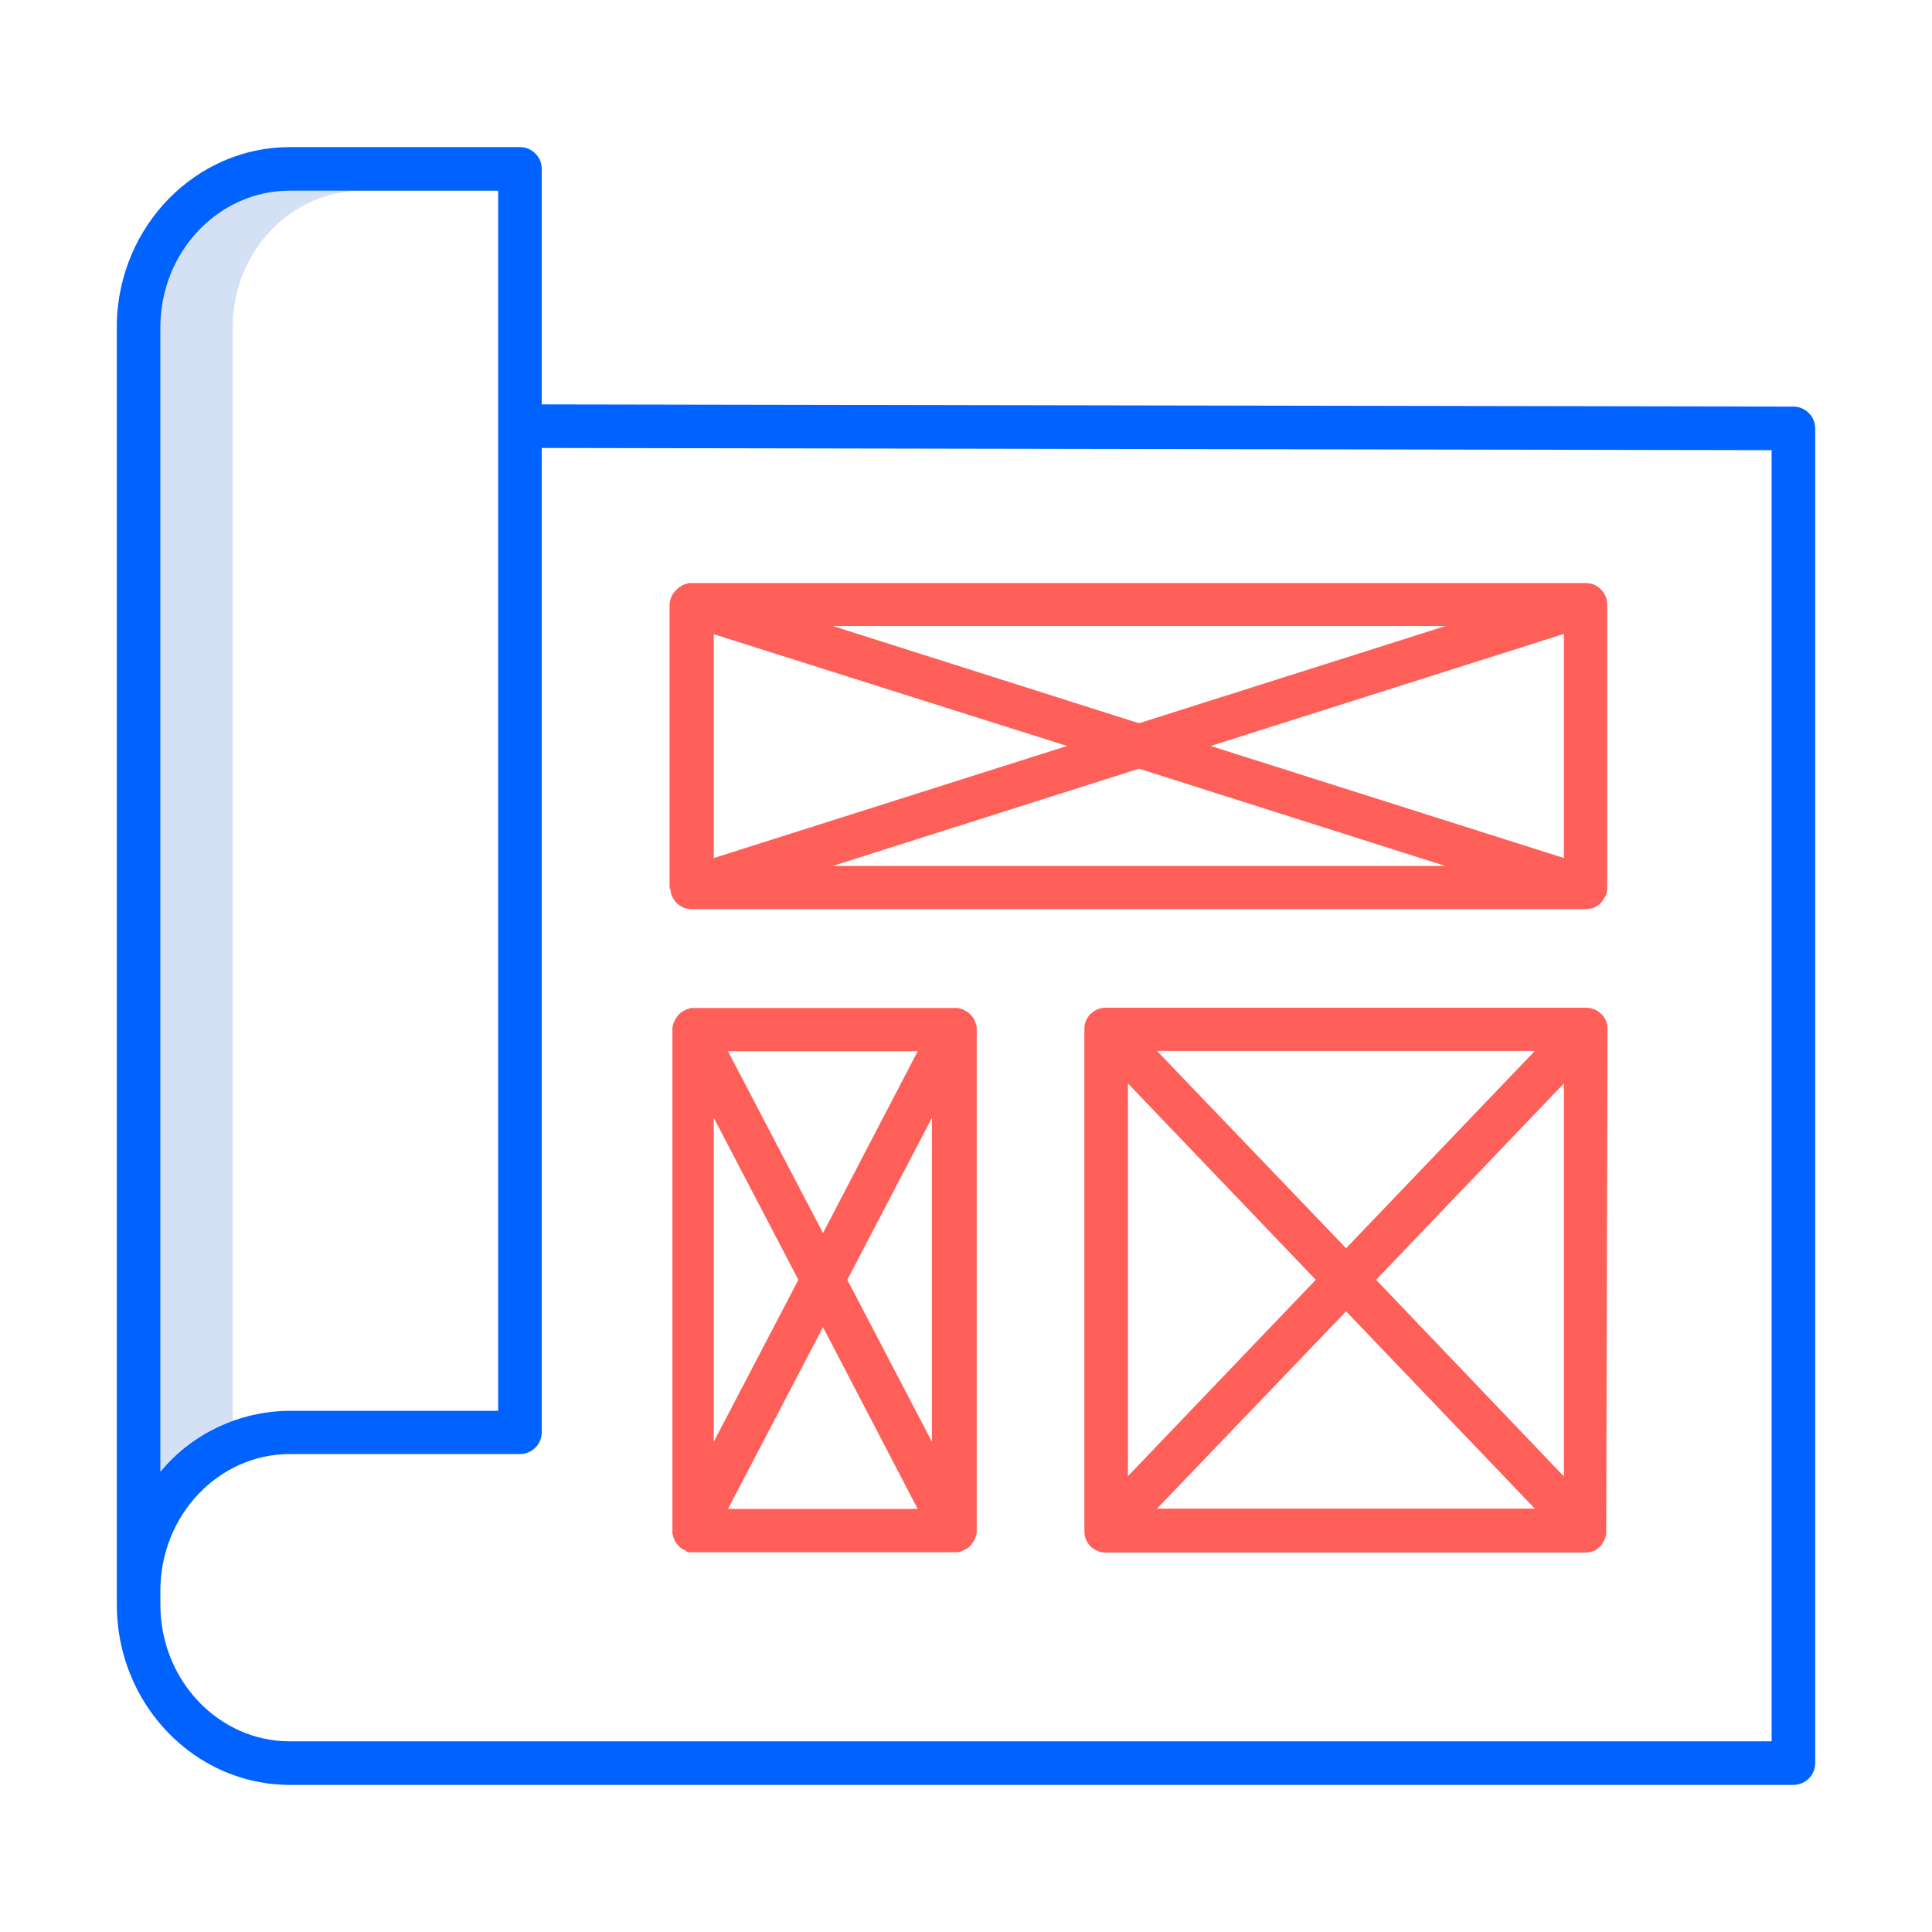 <?xml version="1.0" encoding="utf-8"?>
<!-- Generator: Adobe Illustrator 19.0.0, SVG Export Plug-In . SVG Version: 6.00 Build 0)  -->
<svg version="1.1" id="Calque_1" xmlns="http://www.w3.org/2000/svg" xmlns:xlink="http://www.w3.org/1999/xlink" x="0px" y="0px"
	 viewBox="0 91 612 612" style="enable-background:new 0 91 612 612;" xml:space="preserve">
<style type="text/css">
	.st0{fill:#D4E1F4;}
	.st1{fill:#0062FF;}
	.st2{fill:#FF5F59;}
</style>
<g>
	<path class="st0" d="M73.7,204.2v-9.5c0-23.9,18.4-43.3,41-43.3h-23c-22.6,0-41,19.4-41,43.3v362.4c6.1-7.3,14-12.8,23-16.1V204.2z
		"/>
	<path class="st1" d="M568.1,219.8l-396.5-0.7v-74.6c0-3.8-3.1-6.9-6.9-6.9H91.8c-29.7,0-54,24.8-54.8,55.6l0,0v406.1
		c0,31.5,24.6,57.1,54.8,57.1h476.3c3.8,0,6.9-3.1,6.9-6.9V226.7C575,222.9,571.9,219.8,568.1,219.8z M50.8,204.2v-9.5
		c0-23.9,18.4-43.3,41-43.3h66v386.5h-66c-15.9,0.1-30.9,7.1-41,19.3C50.8,557.2,50.8,204.2,50.8,204.2z M561.2,642.6H91.8
		c-22.6,0-41-19.4-41-43.3v-4.4c0-23.9,18.4-43.3,41-43.3h72.9c3.8,0,6.9-3.1,6.9-6.9V232.9l389.6,0.7V642.6z"/>
	<g>
		<path class="st2" d="M212.4,373.2c0.1,0.7,0.3,1.4,0.6,2c0,0,0,0.1,0.1,0.1c0.1,0.3,0.3,0.5,0.5,0.8c0,0.1,0.1,0.1,0.1,0.2
			c0.2,0.2,0.4,0.5,0.6,0.7c0,0,0.1,0,0.1,0.1c0.2,0.2,0.4,0.4,0.7,0.6c0.1,0,0.1,0.1,0.2,0.1c0.3,0.2,0.5,0.3,0.8,0.5
			c0,0,0.1,0,0.1,0.1c0.3,0.1,0.6,0.2,0.8,0.3h0.1c0.3,0.1,0.6,0.2,0.9,0.2c0.1,0,0.2,0,0.2,0c0.3,0,0.6,0.1,0.9,0.1h0.1l0,0h283
			l0,0h0.1c0.3,0,0.6,0,0.9-0.1c0.1,0,0.2,0,0.2,0c0.3-0.1,0.6-0.1,0.9-0.2h0.1c0.3-0.1,0.6-0.2,0.8-0.3c0,0,0.1,0,0.1-0.1
			c0.3-0.1,0.5-0.3,0.8-0.5c0.1,0,0.1-0.1,0.2-0.1c0.2-0.2,0.5-0.4,0.7-0.6c0,0,0.1,0,0.1-0.1c0.2-0.2,0.4-0.5,0.6-0.7
			c0-0.1,0.1-0.1,0.1-0.2c0.2-0.3,0.3-0.5,0.5-0.8c0,0,0-0.1,0.1-0.1c0.5-0.9,0.7-2,0.7-3v-89.8c0-0.9-0.2-1.9-0.6-2.7
			c0-0.1-0.1-0.1-0.1-0.2c-0.1-0.1-0.1-0.3-0.2-0.4c-0.1-0.1-0.1-0.2-0.2-0.3s-0.1-0.2-0.2-0.3s-0.2-0.2-0.2-0.3
			c-0.1-0.1-0.1-0.2-0.2-0.2c-0.1-0.1-0.2-0.2-0.3-0.3c-0.1-0.1-0.1-0.1-0.2-0.2c-0.1-0.1-0.2-0.1-0.2-0.2c-0.1-0.1-0.2-0.2-0.3-0.2
			c-0.1-0.1-0.1-0.1-0.2-0.2c-0.1-0.1-0.2-0.2-0.3-0.2c0,0-0.1-0.1-0.2-0.1c-0.1-0.1-0.3-0.2-0.4-0.2c0,0-0.1,0-0.1-0.1
			c-0.2-0.1-0.3-0.2-0.5-0.2h-0.1c-0.2-0.1-0.4-0.1-0.5-0.2H504c-0.2,0-0.4-0.1-0.5-0.1s-0.1,0-0.2,0s-0.3,0-0.4-0.1
			c-0.1-0.1-0.3,0-0.4,0s-0.2,0-0.2,0h-283c-0.3,0-0.5,0-0.8,0h-0.1c-0.2,0-0.4,0-0.5,0.1c-0.1,0-0.2,0-0.3,0.1
			c-0.1,0-0.2,0.1-0.3,0.1s-0.2,0.1-0.4,0.1c-0.1,0-0.2,0.1-0.3,0.1c-0.1,0.1-0.2,0.1-0.4,0.2c-0.1,0-0.2,0.1-0.2,0.1
			c-0.1,0.1-0.2,0.1-0.3,0.2c-0.1,0.1-0.2,0.1-0.3,0.2c-0.1,0.1-0.2,0.1-0.3,0.2c-0.1,0.1-0.2,0.1-0.3,0.2c-0.1,0.1-0.1,0.1-0.2,0.2
			c-0.1,0.1-0.2,0.2-0.3,0.3c-0.1,0.1-0.1,0.1-0.2,0.2c-0.1,0.1-0.2,0.2-0.3,0.3c-0.1,0.1-0.1,0.1-0.1,0.2c-0.1,0.1-0.2,0.2-0.3,0.3
			c-0.1,0.1-0.1,0.2-0.2,0.3c-0.1,0.1-0.1,0.2-0.2,0.3c-0.1,0.1-0.1,0.3-0.2,0.4c0,0.1-0.1,0.1-0.1,0.2c-0.4,0.9-0.6,1.8-0.6,2.7
			v89.8C212.4,372.5,212.4,372.8,212.4,373.2z M495.4,362.8l-111.9-35.5l111.9-35.5V362.8z M457.8,365.3h-194l97-30.8L457.8,365.3z
			 M360.8,320.1l-97-30.8h194.1L360.8,320.1z M338,327.3l-111.9,35.5v-70.9L338,327.3z"/>
		<path class="st2" d="M509.2,417.1L509.2,417.1v-0.2c0-0.4-0.1-0.8-0.1-1.2c0,0,0,0,0-0.1c-0.1-0.4-0.2-0.8-0.4-1.2c0,0,0,0,0-0.1
			c-0.2-0.4-0.4-0.8-0.6-1.1c0,0,0-0.1-0.1-0.1c-0.2-0.3-0.5-0.7-0.8-1l0,0c0,0,0,0-0.1,0c-0.3-0.3-0.6-0.5-1-0.8l-0.1-0.1
			c-0.3-0.2-0.7-0.4-1.1-0.5l-0.2-0.1c-0.4-0.1-0.7-0.2-1.1-0.3c-0.1,0-0.1,0-0.2,0c-0.4-0.1-0.7-0.1-1.1-0.1H350.4
			c-0.4,0-0.7,0-1.1,0.1h-0.2c-0.4,0.1-0.8,0.2-1.1,0.3l-0.2,0.1c-0.4,0.1-0.7,0.3-1.1,0.5l-0.1,0.1c-0.4,0.2-0.7,0.5-1,0.8
			c0,0,0,0-0.1,0l0,0c-0.3,0.3-0.6,0.6-0.8,1c0,0,0,0.1-0.1,0.1c-0.2,0.4-0.4,0.7-0.6,1.1c0,0,0,0,0,0.1c-0.2,0.4-0.3,0.8-0.4,1.2
			c0,0,0,0,0,0.1c-0.1,0.4-0.1,0.8-0.1,1.2v0.1v0.1v158.8v0.1v0.1c0,0.4,0.1,0.8,0.1,1.2c0,0,0,0,0,0.1c0.1,0.4,0.2,0.8,0.4,1.2
			c0,0,0,0,0,0.1c0.2,0.4,0.4,0.8,0.6,1.1c0,0,0,0.1,0.1,0.1c0.2,0.3,0.5,0.7,0.8,1l0,0c0,0,0,0,0.1,0.1c0.3,0.3,0.6,0.5,1,0.7
			l0.1,0.1c0.3,0.2,0.7,0.4,1,0.5c0,0,0.1,0,0.1,0.1c0.4,0.1,0.7,0.2,1.1,0.3h0.1c0.4,0.1,0.8,0.1,1.2,0.1h151.9
			c0.4,0,0.8,0,1.2-0.1h0.1c0.4-0.1,0.8-0.2,1.1-0.3h0.1c0.4-0.1,0.7-0.3,1-0.5l0.1-0.1c0.3-0.2,0.7-0.5,1-0.8c0,0,0,0,0.1-0.1l0,0
			c0.3-0.3,0.6-0.6,0.8-1c0,0,0-0.1,0.1-0.1c0.2-0.4,0.4-0.7,0.6-1.1c0,0,0,0,0-0.1c0.2-0.4,0.3-0.8,0.4-1.2c0,0,0,0,0-0.1
			c0.1-0.4,0.1-0.8,0.1-1.2V576v-0.1L509.2,417.1z M416.8,496.4l-59.5,62.2V434.2L416.8,496.4z M366.5,423.9h119.7l-59.8,62.5
			L366.5,423.9z M426.4,506.4l59.8,62.5H366.5L426.4,506.4z M435.9,496.4l59.5-62.2v124.5L435.9,496.4z"/>
		<path class="st2" d="M217,582.3c0.2,0.1,0.3,0.1,0.5,0.2c0.1,0,0.2,0,0.3,0.1c0.2,0,0.3,0.1,0.5,0.1c0.1,0,0.2,0,0.3,0
			c0.2,0,0.4,0,0.6,0c0.1,0,0.1,0,0.2,0h82.9c0.1,0,0.1,0,0.2,0c0.2,0,0.4,0,0.6,0c0.1,0,0.2,0,0.3,0c0.2,0,0.3-0.1,0.5-0.1
			c0.1,0,0.2,0,0.3-0.1c0.2,0,0.3-0.1,0.5-0.2c0.1,0,0.1-0.1,0.2-0.1c0.2-0.1,0.4-0.2,0.6-0.3h0.1l0,0c0.1-0.1,0.3-0.2,0.4-0.2
			s0.1-0.1,0.2-0.1c0.1-0.1,0.2-0.1,0.3-0.2s0.2-0.1,0.3-0.2c0,0,0,0,0.1-0.1c1.1-1,1.9-2.3,2.3-3.7v-0.1c0-0.1,0-0.2,0.1-0.3
			c0-0.1,0-0.2,0.1-0.4c0-0.1,0-0.1,0-0.2c0-0.2,0-0.3,0-0.5l0,0V417.1l0,0c0-0.2,0-0.3,0-0.5c0-0.1,0-0.1,0-0.2
			c0-0.1,0-0.2-0.1-0.4c0-0.1,0-0.2-0.1-0.3v-0.1c-0.3-1.4-1.1-2.7-2.3-3.7c0,0,0,0-0.1-0.1c-0.1-0.1-0.2-0.1-0.3-0.2
			c-0.1-0.1-0.2-0.1-0.3-0.2c-0.1,0-0.1-0.1-0.2-0.1c-0.1-0.1-0.3-0.2-0.4-0.2l0,0c0,0-0.1,0-0.1-0.1c-0.1-0.1-0.3-0.1-0.4-0.2
			c-0.1,0-0.2-0.1-0.2-0.1c-0.1,0-0.3-0.1-0.4-0.1s-0.2-0.1-0.3-0.1c-0.1,0-0.2-0.1-0.3-0.1c-0.1,0-0.3,0-0.4-0.1
			c-0.1,0-0.2,0-0.2,0c-0.2,0-0.3,0-0.5,0c-0.1,0-0.1,0-0.2,0h-82.8h-0.1c-0.2,0-0.4,0-0.5,0s-0.1,0-0.2,0c-0.1,0-0.3,0-0.4,0.1
			c-0.1,0-0.2,0-0.3,0.1c-0.1,0-0.2,0.1-0.3,0.1s-0.3,0.1-0.4,0.1c-0.1,0-0.2,0.1-0.3,0.1c-0.2,0.1-0.3,0.1-0.4,0.2
			c0,0-0.1,0-0.1,0.1l0,0c-0.1,0.1-0.3,0.2-0.4,0.2c-0.1,0-0.1,0.1-0.2,0.1c-0.1,0.1-0.2,0.1-0.3,0.2c-0.1,0.1-0.2,0.1-0.3,0.2
			c0,0,0,0-0.1,0.1c-1.1,1-1.9,2.3-2.3,3.7v0.1c0,0.1,0,0.2-0.1,0.3c0,0.1,0,0.2-0.1,0.4c0,0.1,0,0.1,0,0.2c0,0.2,0,0.3,0,0.5V576
			c0,0.2,0,0.3,0,0.5c0,0.1,0,0.1,0,0.2c0,0.1,0,0.2,0.1,0.4c0,0.1,0,0.2,0.1,0.3v0.1c0.3,1.4,1.1,2.7,2.3,3.7c0,0,0,0,0.1,0.1
			s0.2,0.1,0.3,0.2s0.2,0.1,0.3,0.2c0.1,0,0.1,0.1,0.2,0.1c0.1,0.1,0.3,0.2,0.4,0.2l0,0h0.1c0.2,0.1,0.4,0.2,0.6,0.3
			C216.8,582.3,216.9,582.3,217,582.3L217,582.3z M268.4,496.4l26.8-51.3v102.6L268.4,496.4z M290.7,569h-60.1l30.1-57.6L290.7,569z
			 M260.7,481.6L230.6,424h60.1L260.7,481.6z M252.9,496.4l-26.8,51.3V445.1L252.9,496.4z"/>
	</g>
</g>
</svg>
